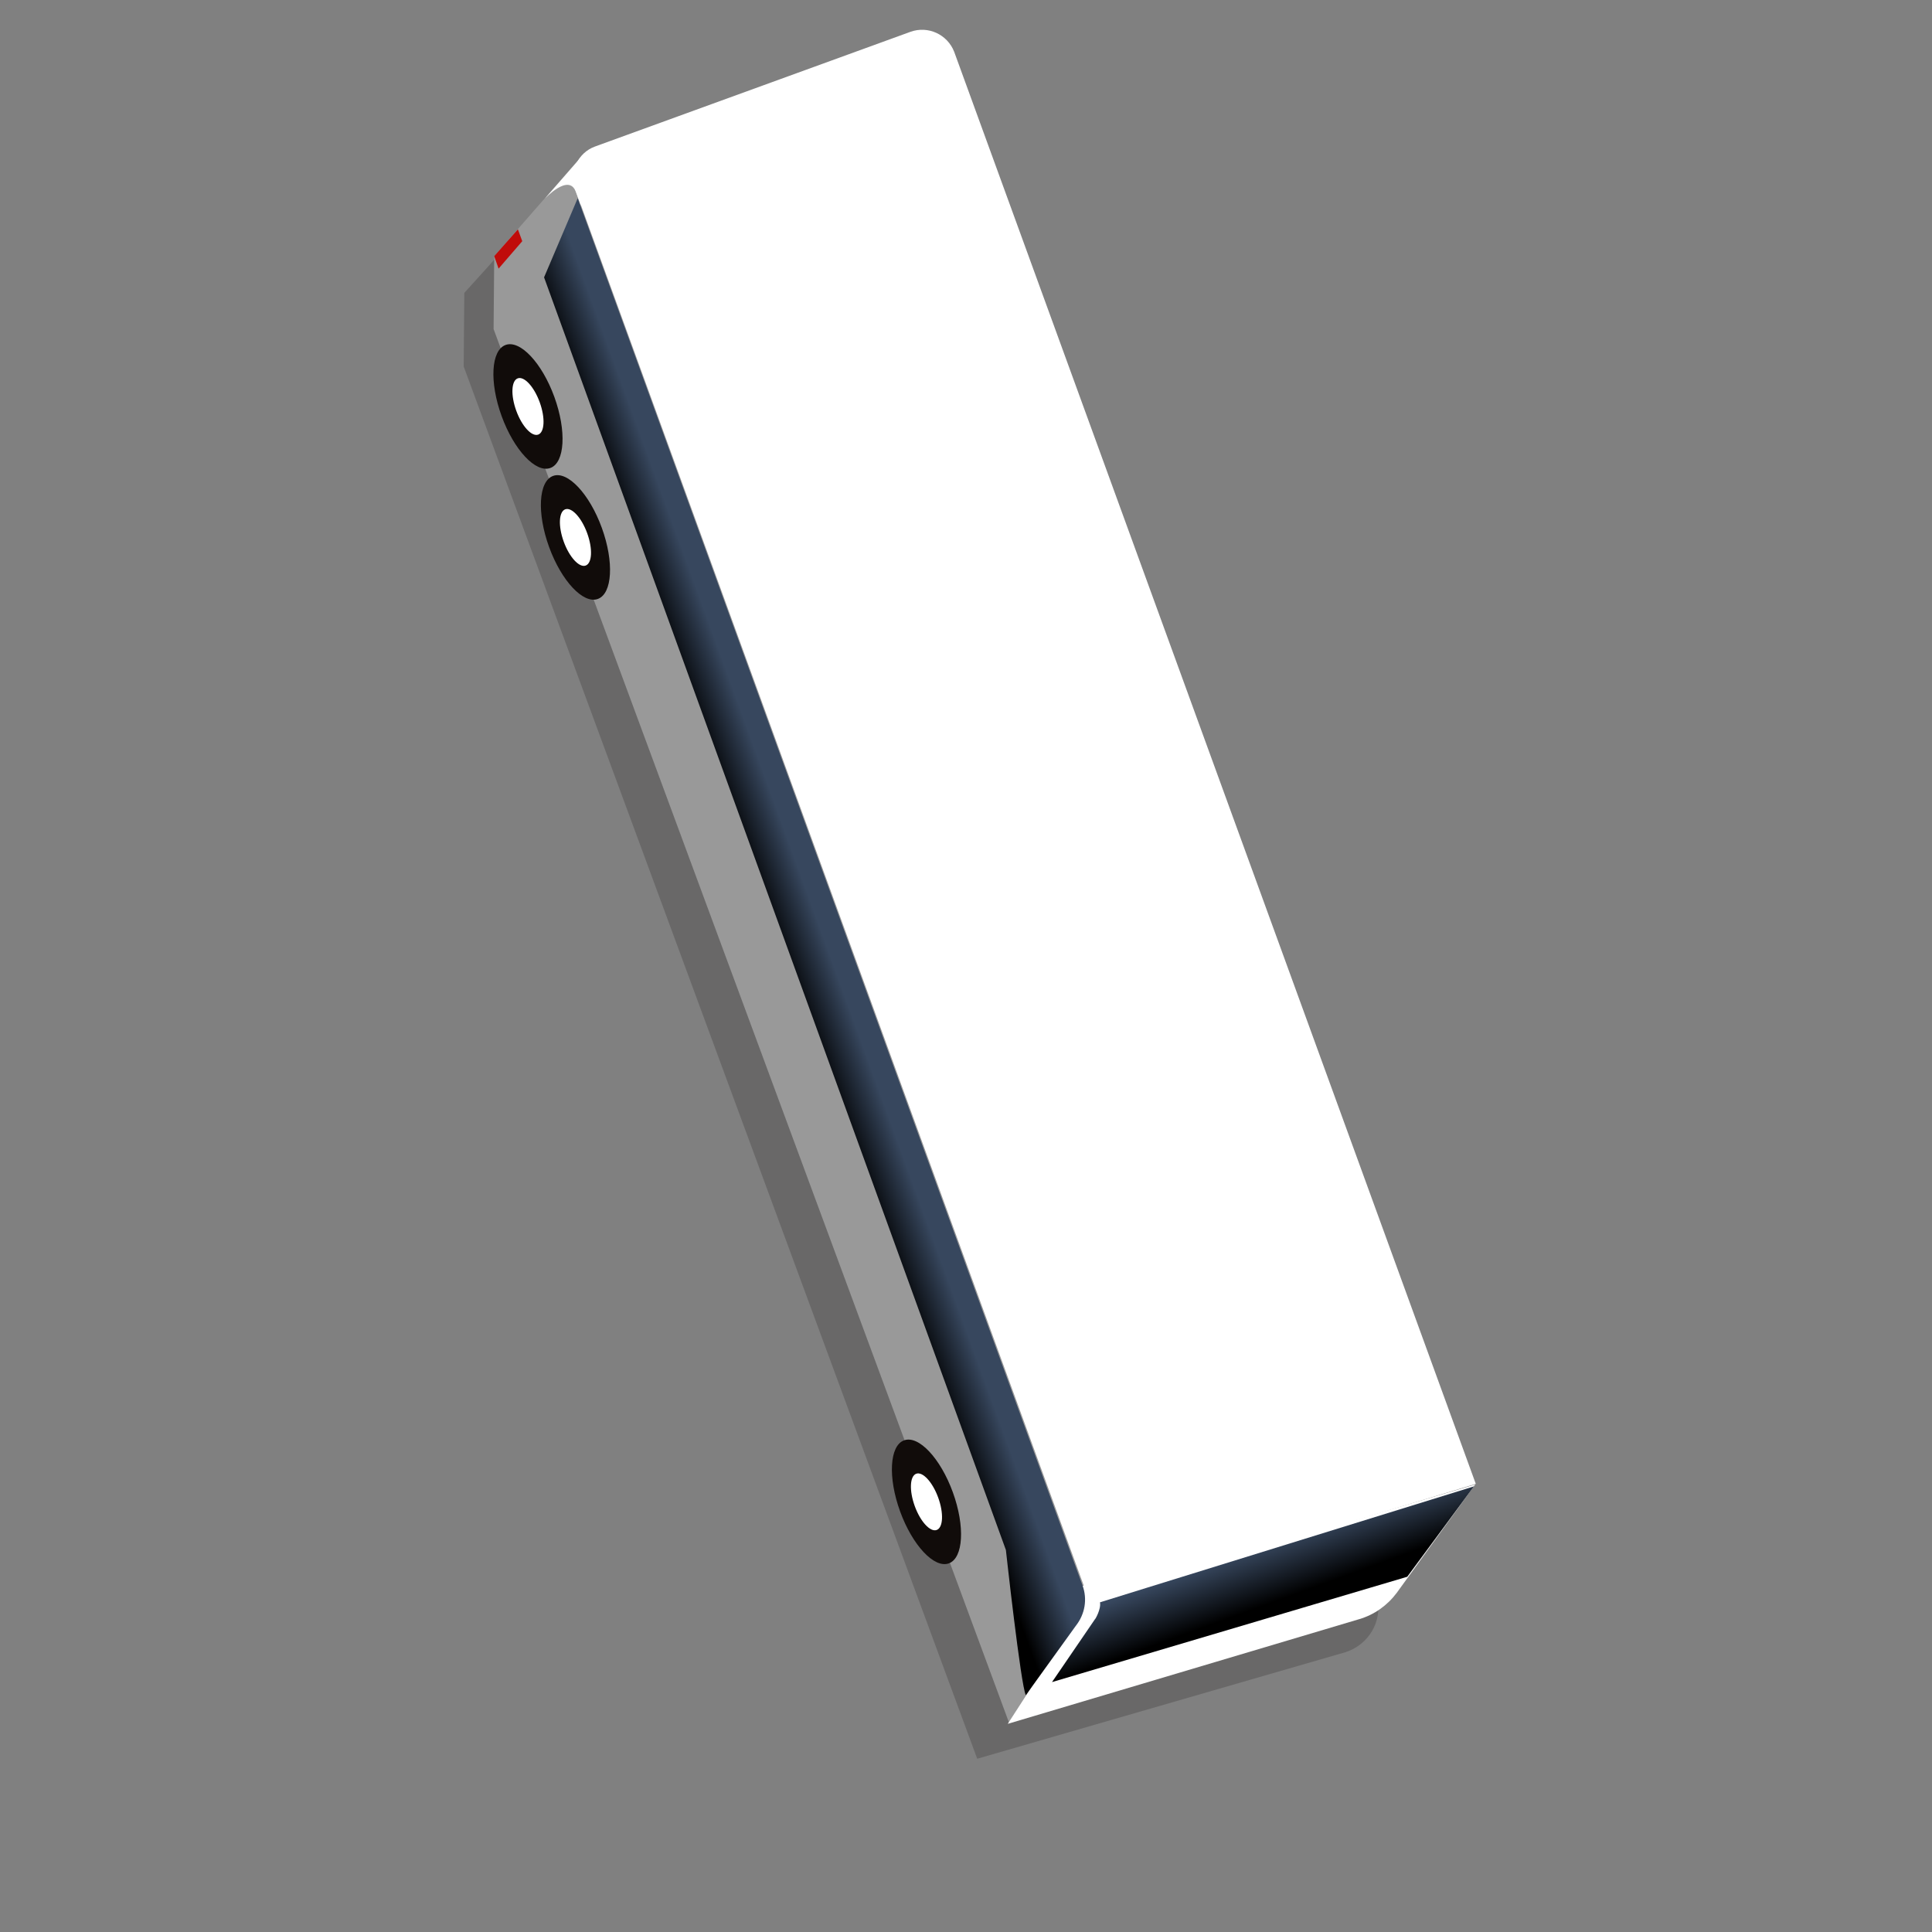 <?xml version="1.0" encoding="utf-8"?>
<!-- Generator: Adobe Illustrator 25.4.1, SVG Export Plug-In . SVG Version: 6.00 Build 0)  -->
<svg version="1.1" id="Capa_1" xmlns="http://www.w3.org/2000/svg" xmlns:xlink="http://www.w3.org/1999/xlink" x="0px" y="0px"
	 viewBox="0 0 310 310" style="enable-background:new 0 0 310 310;" xml:space="preserve">
<rect x="0" y="0" width="310" height="310" fill="#808080" stroke="none"/>
<style type="text/css">
	.st0{opacity:0.2;fill:#110C0A;enable-background:new    ;}
	.st1{fill:#999999;}
	.st2{fill:#FFFFFF;}
	.st3{fill:url(#SVGID_1_);}
	.st4{fill:none;stroke:#A0349D;stroke-width:9;stroke-miterlimit:10;}
	.st5{fill:#C00C0A;}
	.st6{fill:#110C0A;}
	.st7{fill:url(#SVGID_00000034085175890710064030000009466492772937918613_);}
	.st8{fill:url(#SVGID_00000087413525182059188330000016728239116508508545_);}
	.st9{fill:url(#SVGID_00000085226522565033434360000014510231302219840698_);}
	.st10{fill:url(#SVGID_00000103982406208746168780000013350048145793671065_);}
	.st11{fill:url(#SVGID_00000070116654468578669420000018415686669579963580_);}
	.st12{fill:url(#SVGID_00000048496339677289115530000006181651457901046198_);}
	.st13{fill:url(#SVGID_00000021811354308683778080000012176785472015492487_);}
	.st14{fill:url(#SVGID_00000085242917913906331630000015631597704859569556_);}
	.st15{fill:url(#SVGID_00000140699098020982445720000001276848279290746280_);}
	.st16{fill:url(#SVGID_00000170280353730047122370000011955513474816061869_);}
	.st17{fill:url(#SVGID_00000118396273362220542720000005908645429737714836_);}
	.st18{fill:url(#SVGID_00000135648732709416567970000007015384246004207241_);}
	.st19{fill:url(#SVGID_00000090989298440911388450000007627024949503148945_);}
	.st20{fill:url(#SVGID_00000000928764734626153610000008695149311945036932_);}
	.st21{fill:url(#SVGID_00000176037620714452593630000015164847638810057888_);}
	.st22{fill:url(#SVGID_00000131340311158353128670000012303826618791421313_);}
	.st23{fill:url(#SVGID_00000129922126243990333720000005940649951069638552_);}
	.st24{fill:url(#SVGID_00000017494905239530575890000005775737859113469824_);}
	.st25{fill:url(#SVGID_00000004528883335052931420000014978609285663543211_);}
	.st26{fill:url(#SVGID_00000165946359281290532580000017021672953514790293_);}
	.st27{fill:url(#SVGID_00000083087881011148420710000002378383410954716036_);}
	.st28{fill:url(#SVGID_00000148636324841484588910000005995879130904752301_);}
	.st29{fill:url(#SVGID_00000079446026714134843640000008248478421403698618_);}
	.st30{fill:url(#SVGID_00000177472532876477988320000002133834363706147004_);}
	.st31{fill:url(#SVGID_00000078044653013413074740000017682229644213969820_);}
	.st32{fill:url(#SVGID_00000154413910763963458830000014808701729919198106_);}
	.st33{fill:url(#SVGID_00000007412230171424013320000001865529470945321877_);}
	.st34{fill:url(#SVGID_00000091712357234850523210000005277362218633394605_);}
	.st35{fill:url(#SVGID_00000140009804339350187020000012360194831060977341_);}
	.st36{fill:url(#SVGID_00000053513270696148485020000013074661962200585904_);}
	.st37{fill:url(#SVGID_00000154416159785430586140000007750032130722001807_);}
	.st38{fill:url(#SVGID_00000018212692669776263540000014900723076728750485_);}
	.st39{fill:url(#SVGID_00000049931376444034449740000012080683044757886345_);}
	.st40{fill:url(#SVGID_00000152947938223323711380000007690411569406695559_);}
	.st41{fill:url(#SVGID_00000093860278596416600860000001735171283714507437_);}
	.st42{fill:url(#SVGID_00000010302641632521475120000000067685579245206434_);}
	.st43{fill:url(#SVGID_00000054945849637987508420000016343785561989516445_);}
	.st44{fill:url(#SVGID_00000021112508937650813180000014045431809891105201_);}
	.st45{fill:url(#SVGID_00000025415225279420579080000001586231431781859733_);}
	.st46{fill:url(#SVGID_00000176039790159763703160000017748191882122592674_);}
	.st47{fill:url(#SVGID_00000096038372287916078020000015742278779817882291_);}
	.st48{fill:url(#SVGID_00000054235551579200545800000002439448735717446027_);}
	.st49{fill:url(#SVGID_00000004509674538863126480000008457187858193189295_);}
	.st50{fill:url(#SVGID_00000047060471142491613270000014498547426040484748_);}
	.st51{fill:url(#SVGID_00000112592318895072429460000009346364633574602172_);}
	.st52{fill:url(#SVGID_00000142173681349395621320000005080999538427869085_);}
	.st53{fill:url(#SVGID_00000056387023662007589060000008323992631274315934_);}
	.st54{fill:url(#SVGID_00000157269585768450214350000012608871645511985846_);}
	.st55{fill:url(#SVGID_00000011009559073583873280000010296900657083379118_);}
	.st56{fill:url(#SVGID_00000161595813658558950420000014295000881535592115_);}
	.st57{fill:url(#SVGID_00000120523367070754994150000013471042419576389255_);}
	.st58{fill:url(#SVGID_00000097493422813862148880000003758302676990025611_);}
	.st59{fill:url(#SVGID_00000052786270772934226230000010446114006976603809_);}
	.st60{fill:url(#SVGID_00000099658008064205108390000003298962546065416598_);}
	.st61{fill:url(#SVGID_00000119079361704872326960000004969328445291269275_);}
	.st62{fill:url(#SVGID_00000095320098391640156580000006367905863940941741_);}
	.st63{fill:url(#SVGID_00000063628704536480406200000017791019793585034939_);}
	.st64{fill:url(#SVGID_00000150063560986691101830000007490244175639893903_);}
	.st65{fill:url(#SVGID_00000070821219755881052840000012200838871547172480_);}
	.st66{fill:url(#SVGID_00000010294431318432074970000004307820544756053391_);}
	.st67{fill:url(#SVGID_00000014621612102957337510000003675065561784292272_);}
	.st68{fill:url(#SVGID_00000075880390908528635810000007484674279328126885_);}
	.st69{fill:url(#SVGID_00000157993286245631637840000015641811146820207276_);}
	.st70{fill:url(#SVGID_00000118398766305881249880000015124989049827788423_);}
	.st71{fill:url(#SVGID_00000092417588194803557470000018010374891721158061_);}
	.st72{fill:url(#SVGID_00000176012024259574556890000017812438803496379777_);}
	.st73{fill:url(#SVGID_00000014600042422459006970000003741758387898775181_);}
	.st74{fill:url(#SVGID_00000050644481948713274590000002834228567951935652_);}
	.st75{fill:url(#SVGID_00000136378340741768262150000006611382142117542312_);}
	.st76{fill:url(#SVGID_00000138572267832526732050000005121099703880526467_);}
	.st77{fill:url(#SVGID_00000083087563644875907080000000830125084907072419_);}
</style>
<g>
	<path class="st0" d="M220.9,255.9l0.1,0.6c0.8,3.7-1.4,7.4-5.1,8.6l-59.1,17.1L74.4,58.8L74.5,47l0,0l3.8-4.2l0,0l4.4-5
		c0,0,64.7,166.1,64.4,171.9L220.9,255.9z"/>
	<g>
		<polygon class="st1" points="79.3,41.1 93.2,25.2 175.6,259.1 161.9,276.4 79.2,52.8 		"/>
		
			<rect x="173.2" y="254.4" transform="matrix(0.94 -0.342 0.342 0.94 -77.101 74.943)" class="st2" width="1.6" height="3.4"/>
		<path class="st2" d="M236.7,238.2l-12.6,17.4c-1.5,2-3.6,3.5-6,4.2l-56.4,16.8l13-20.1L236.7,238.2z"/>
		
			<linearGradient id="SVGID_1_" gradientUnits="userSpaceOnUse" x1="-942.301" y1="1229.692" x2="-942.301" y2="1241.243" gradientTransform="matrix(-0.342 -0.94 0.94 -0.342 -1356.669 -310.299)">
			<stop  offset="0.311" style="stop-color:#000000"/>
			<stop  offset="1" style="stop-color:#37475E"/>
		</linearGradient>
		<path class="st3" d="M92.7,31.8l81,222.6c0.8,2.2,0.4,4.6-1.1,6.5l-8,11.1c-0.8-1.5-3.2-23.3-3.2-23.3L87.3,44.5L92.7,31.8z"/>
		<path class="st2" d="M153.1,8.3l83.7,229.8l-62,18.8L92.3,30.4c-1-2.8,0.4-5.9,3.2-6.9l50.6-18.4C148.9,4.1,152,5.5,153.1,8.3z"/>
		<polygon class="st5" points="83.1,36.8 79.3,41.1 80,43.1 83.8,38.7 		"/>
		<path class="st2" d="M87.4,31.9c0,0,3.9-4.2,5-1.1c0.5,1.3,0.8,2.2,0.8,2.2l0.3-8.1L87.4,31.9z"/>
		
			<ellipse transform="matrix(0.94 -0.342 0.342 0.94 -73.414 65.355)" class="st6" cx="148.6" cy="240.9" rx="4.5" ry="10.5"/>
		<ellipse transform="matrix(0.94 -0.342 0.342 0.94 -73.414 65.355)" class="st2" cx="148.6" cy="240.9" rx="2" ry="4.8"/>
		<g>
			<ellipse transform="matrix(0.94 -0.342 0.342 0.94 -23.907 36.772)" class="st6" cx="92.3" cy="86.2" rx="4.5" ry="10.5"/>
			<ellipse transform="matrix(0.94 -0.342 0.342 0.94 -23.907 36.772)" class="st2" cx="92.3" cy="86.2" rx="2" ry="4.8"/>
		</g>
		<g>
			<ellipse transform="matrix(0.94 -0.342 0.342 0.94 -17.2 32.9)" class="st6" cx="84.7" cy="65.2" rx="4.5" ry="10.5"/>
			<ellipse transform="matrix(0.94 -0.342 0.342 0.94 -17.2 32.9)" class="st2" cx="84.7" cy="65.2" rx="2" ry="4.8"/>
		</g>
		
			<linearGradient id="SVGID_00000148629651227230542490000006190515796837466510_" gradientUnits="userSpaceOnUse" x1="-1070.651" y1="1272.201" x2="-1057.574" y2="1272.201" gradientTransform="matrix(-0.342 -0.94 0.94 -0.342 -1356.669 -310.299)">
			<stop  offset="0.311" style="stop-color:#000000"/>
			<stop  offset="1" style="stop-color:#37475E"/>
		</linearGradient>
		<path style="fill:url(#SVGID_00000148629651227230542490000006190515796837466510_);" d="M176.5,257.1l7.4-2.3l0,0l52.6-16.3
			l-10.7,14.5l-57,16.9l6.9-10.1C175.7,259.9,176.7,258.2,176.5,257.1z"/>
	</g>
</g>
</svg>
